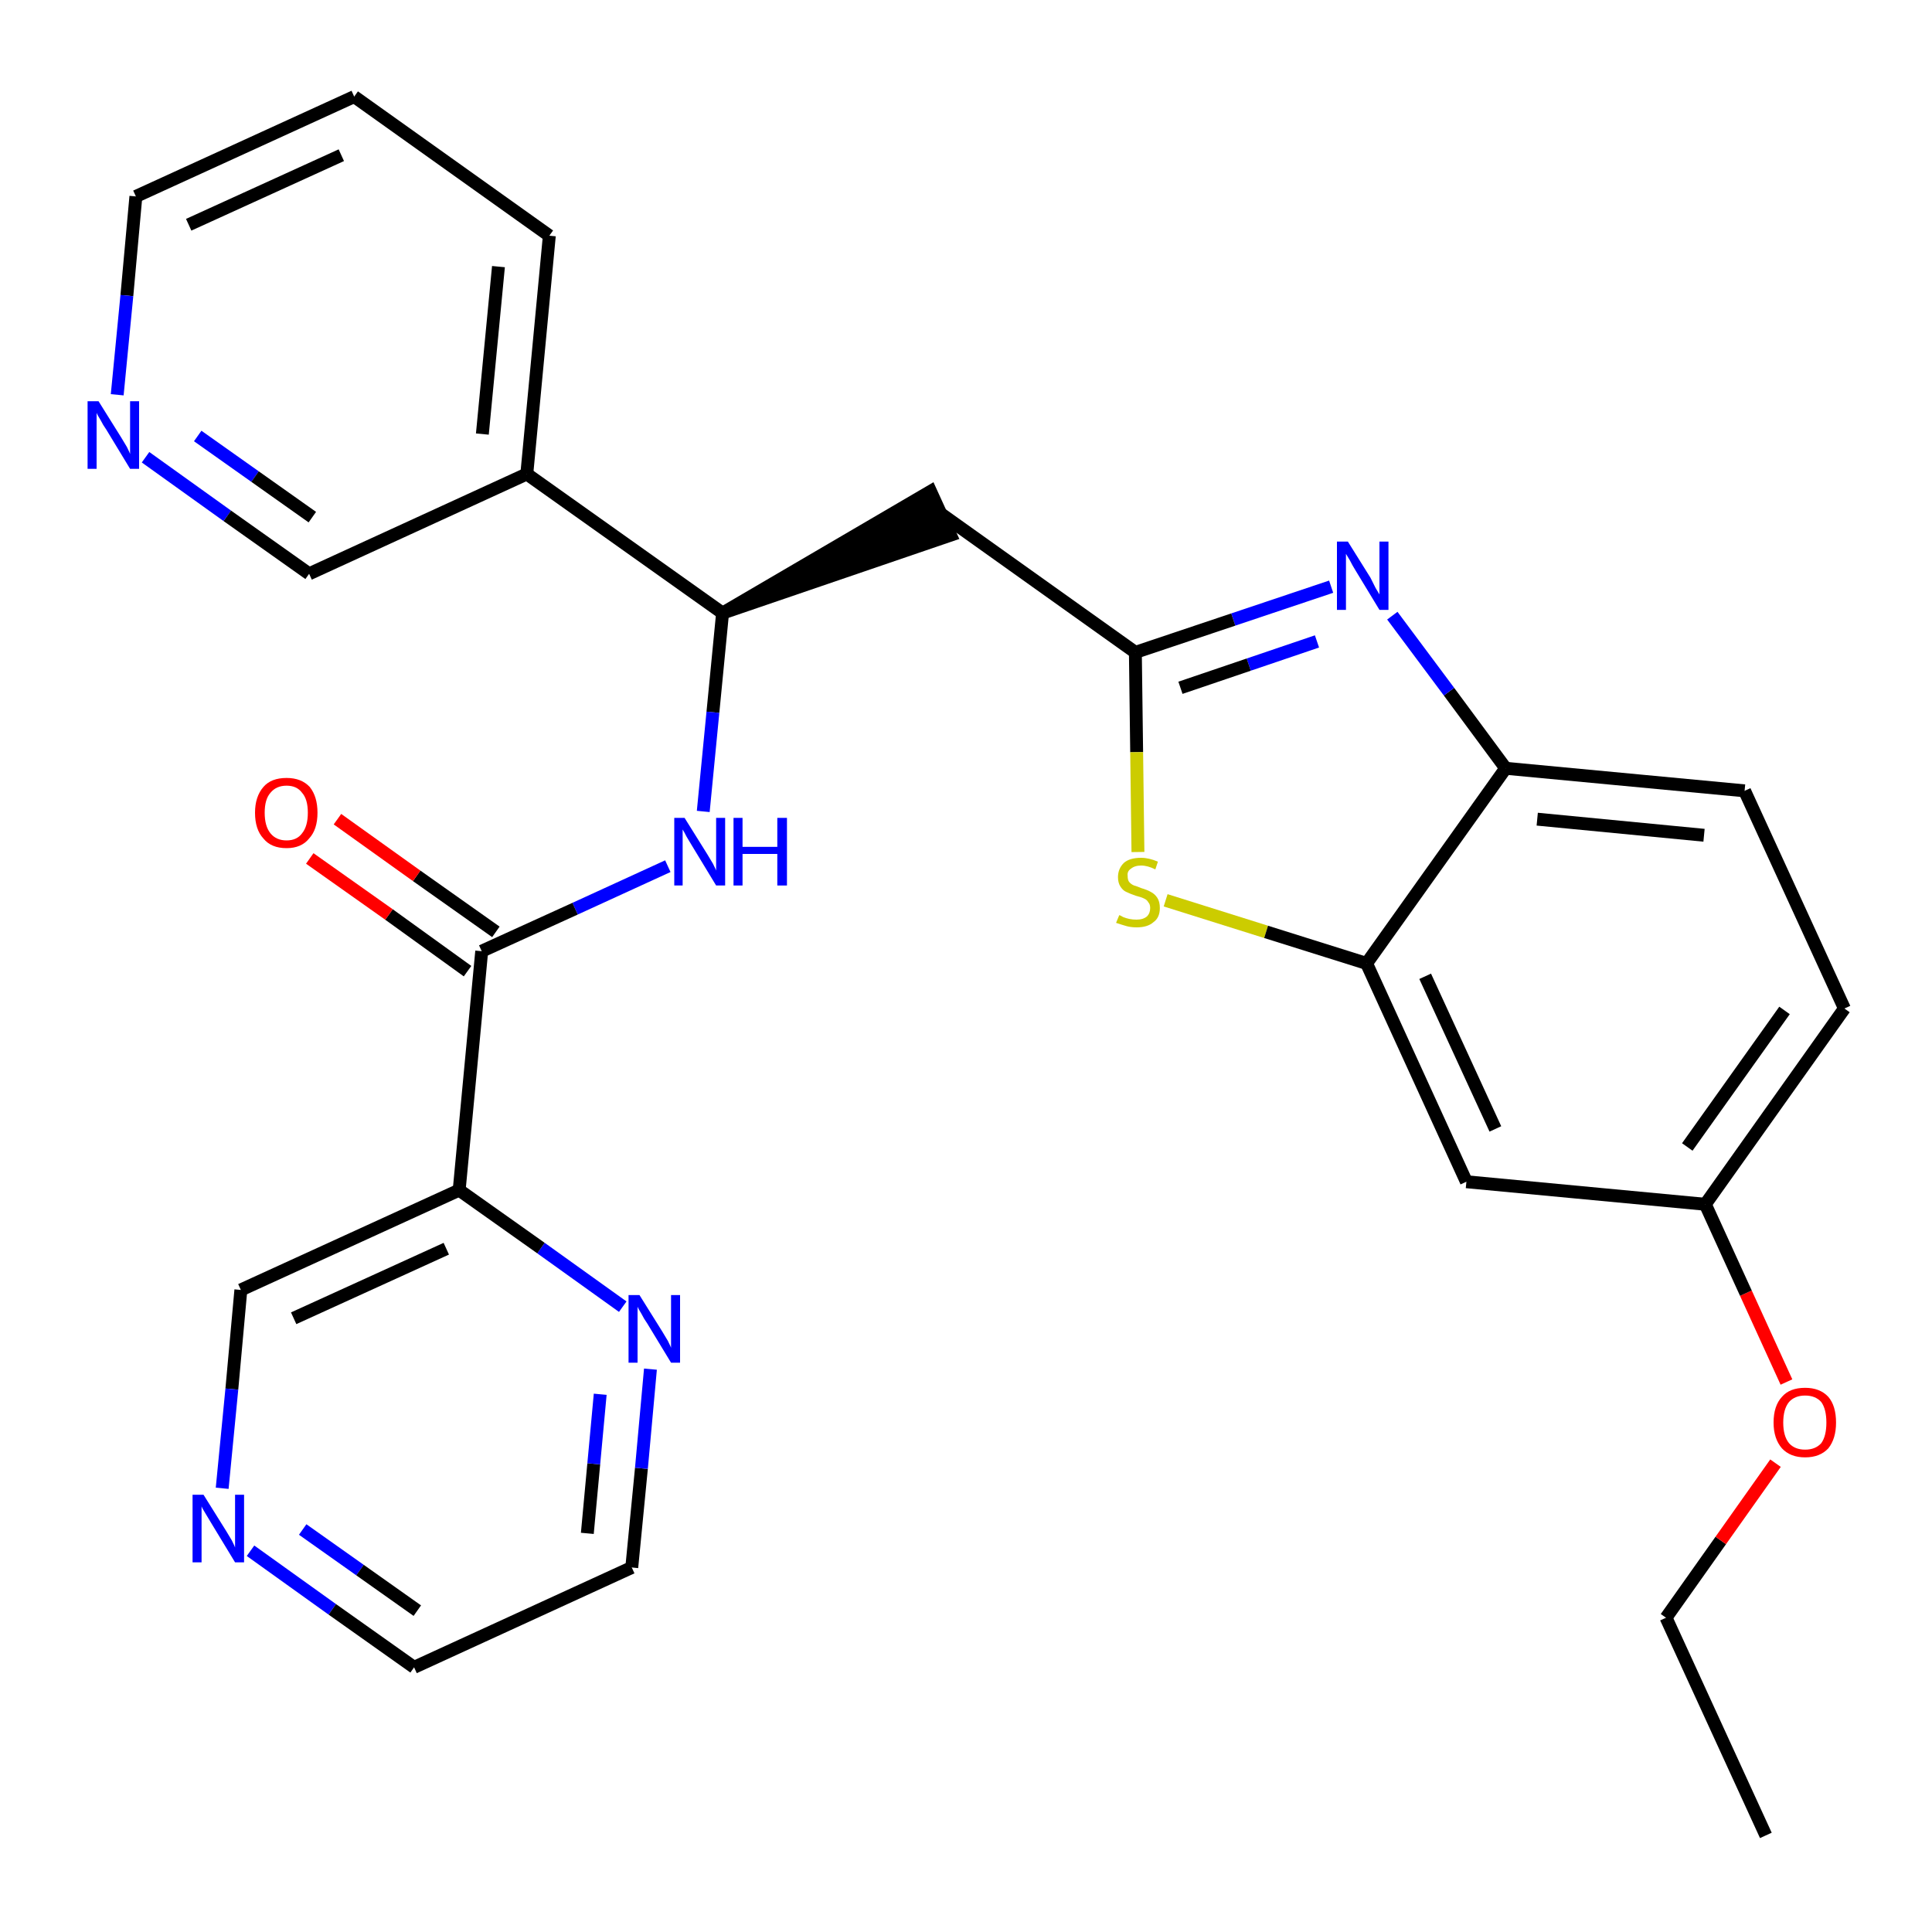 <?xml version='1.0' encoding='iso-8859-1'?>
<svg version='1.1' baseProfile='full'
              xmlns='http://www.w3.org/2000/svg'
                      xmlns:rdkit='http://www.rdkit.org/xml'
                      xmlns:xlink='http://www.w3.org/1999/xlink'
                  xml:space='preserve'
width='300px' height='300px' viewBox='0 0 300 300'>
<!-- END OF HEADER -->
<path class='bond-0 atom-0 atom-1' d='M 274.2,285.0 L 258.7,251.2' style='fill:none;fill-rule:evenodd;stroke:#000000;stroke-width:2.0px;stroke-linecap:butt;stroke-linejoin:miter;stroke-opacity:1' />
<path class='bond-1 atom-1 atom-2' d='M 258.7,251.2 L 267.2,239.2' style='fill:none;fill-rule:evenodd;stroke:#000000;stroke-width:2.0px;stroke-linecap:butt;stroke-linejoin:miter;stroke-opacity:1' />
<path class='bond-1 atom-1 atom-2' d='M 267.2,239.2 L 275.7,227.2' style='fill:none;fill-rule:evenodd;stroke:#FF0000;stroke-width:2.0px;stroke-linecap:butt;stroke-linejoin:miter;stroke-opacity:1' />
<path class='bond-2 atom-2 atom-3' d='M 277.4,214.6 L 271.1,200.8' style='fill:none;fill-rule:evenodd;stroke:#FF0000;stroke-width:2.0px;stroke-linecap:butt;stroke-linejoin:miter;stroke-opacity:1' />
<path class='bond-2 atom-2 atom-3' d='M 271.1,200.8 L 264.8,187.0' style='fill:none;fill-rule:evenodd;stroke:#000000;stroke-width:2.0px;stroke-linecap:butt;stroke-linejoin:miter;stroke-opacity:1' />
<path class='bond-3 atom-3 atom-4' d='M 264.8,187.0 L 286.4,156.6' style='fill:none;fill-rule:evenodd;stroke:#000000;stroke-width:2.0px;stroke-linecap:butt;stroke-linejoin:miter;stroke-opacity:1' />
<path class='bond-3 atom-3 atom-4' d='M 262.0,178.1 L 277.1,156.9' style='fill:none;fill-rule:evenodd;stroke:#000000;stroke-width:2.0px;stroke-linecap:butt;stroke-linejoin:miter;stroke-opacity:1' />
<path class='bond-28 atom-28 atom-3' d='M 227.7,183.5 L 264.8,187.0' style='fill:none;fill-rule:evenodd;stroke:#000000;stroke-width:2.0px;stroke-linecap:butt;stroke-linejoin:miter;stroke-opacity:1' />
<path class='bond-4 atom-4 atom-5' d='M 286.4,156.6 L 270.9,122.8' style='fill:none;fill-rule:evenodd;stroke:#000000;stroke-width:2.0px;stroke-linecap:butt;stroke-linejoin:miter;stroke-opacity:1' />
<path class='bond-5 atom-5 atom-6' d='M 270.9,122.8 L 233.8,119.3' style='fill:none;fill-rule:evenodd;stroke:#000000;stroke-width:2.0px;stroke-linecap:butt;stroke-linejoin:miter;stroke-opacity:1' />
<path class='bond-5 atom-5 atom-6' d='M 264.6,129.7 L 238.7,127.2' style='fill:none;fill-rule:evenodd;stroke:#000000;stroke-width:2.0px;stroke-linecap:butt;stroke-linejoin:miter;stroke-opacity:1' />
<path class='bond-6 atom-6 atom-7' d='M 233.8,119.3 L 225.0,107.4' style='fill:none;fill-rule:evenodd;stroke:#000000;stroke-width:2.0px;stroke-linecap:butt;stroke-linejoin:miter;stroke-opacity:1' />
<path class='bond-6 atom-6 atom-7' d='M 225.0,107.4 L 216.2,95.6' style='fill:none;fill-rule:evenodd;stroke:#0000FF;stroke-width:2.0px;stroke-linecap:butt;stroke-linejoin:miter;stroke-opacity:1' />
<path class='bond-29 atom-27 atom-6' d='M 212.2,149.6 L 233.8,119.3' style='fill:none;fill-rule:evenodd;stroke:#000000;stroke-width:2.0px;stroke-linecap:butt;stroke-linejoin:miter;stroke-opacity:1' />
<path class='bond-7 atom-7 atom-8' d='M 206.7,91.1 L 191.5,96.2' style='fill:none;fill-rule:evenodd;stroke:#0000FF;stroke-width:2.0px;stroke-linecap:butt;stroke-linejoin:miter;stroke-opacity:1' />
<path class='bond-7 atom-7 atom-8' d='M 191.5,96.2 L 176.3,101.3' style='fill:none;fill-rule:evenodd;stroke:#000000;stroke-width:2.0px;stroke-linecap:butt;stroke-linejoin:miter;stroke-opacity:1' />
<path class='bond-7 atom-7 atom-8' d='M 204.5,99.6 L 193.9,103.2' style='fill:none;fill-rule:evenodd;stroke:#0000FF;stroke-width:2.0px;stroke-linecap:butt;stroke-linejoin:miter;stroke-opacity:1' />
<path class='bond-7 atom-7 atom-8' d='M 193.9,103.2 L 183.3,106.8' style='fill:none;fill-rule:evenodd;stroke:#000000;stroke-width:2.0px;stroke-linecap:butt;stroke-linejoin:miter;stroke-opacity:1' />
<path class='bond-8 atom-8 atom-9' d='M 176.3,101.3 L 146.0,79.7' style='fill:none;fill-rule:evenodd;stroke:#000000;stroke-width:2.0px;stroke-linecap:butt;stroke-linejoin:miter;stroke-opacity:1' />
<path class='bond-25 atom-8 atom-26' d='M 176.3,101.3 L 176.5,116.8' style='fill:none;fill-rule:evenodd;stroke:#000000;stroke-width:2.0px;stroke-linecap:butt;stroke-linejoin:miter;stroke-opacity:1' />
<path class='bond-25 atom-8 atom-26' d='M 176.5,116.8 L 176.7,132.3' style='fill:none;fill-rule:evenodd;stroke:#CCCC00;stroke-width:2.0px;stroke-linecap:butt;stroke-linejoin:miter;stroke-opacity:1' />
<path class='bond-9 atom-10 atom-9' d='M 112.2,95.2 L 147.6,83.1 L 144.5,76.3 Z' style='fill:#000000;fill-rule:evenodd;fill-opacity:1;stroke:#000000;stroke-width:2.0px;stroke-linecap:butt;stroke-linejoin:miter;stroke-opacity:1;' />
<path class='bond-10 atom-10 atom-11' d='M 112.2,95.2 L 110.7,110.6' style='fill:none;fill-rule:evenodd;stroke:#000000;stroke-width:2.0px;stroke-linecap:butt;stroke-linejoin:miter;stroke-opacity:1' />
<path class='bond-10 atom-10 atom-11' d='M 110.7,110.6 L 109.2,126.0' style='fill:none;fill-rule:evenodd;stroke:#0000FF;stroke-width:2.0px;stroke-linecap:butt;stroke-linejoin:miter;stroke-opacity:1' />
<path class='bond-19 atom-10 atom-20' d='M 112.2,95.2 L 81.8,73.6' style='fill:none;fill-rule:evenodd;stroke:#000000;stroke-width:2.0px;stroke-linecap:butt;stroke-linejoin:miter;stroke-opacity:1' />
<path class='bond-11 atom-11 atom-12' d='M 103.7,134.5 L 89.3,141.1' style='fill:none;fill-rule:evenodd;stroke:#0000FF;stroke-width:2.0px;stroke-linecap:butt;stroke-linejoin:miter;stroke-opacity:1' />
<path class='bond-11 atom-11 atom-12' d='M 89.3,141.1 L 74.8,147.7' style='fill:none;fill-rule:evenodd;stroke:#000000;stroke-width:2.0px;stroke-linecap:butt;stroke-linejoin:miter;stroke-opacity:1' />
<path class='bond-12 atom-12 atom-13' d='M 77.0,144.7 L 64.7,136.0' style='fill:none;fill-rule:evenodd;stroke:#000000;stroke-width:2.0px;stroke-linecap:butt;stroke-linejoin:miter;stroke-opacity:1' />
<path class='bond-12 atom-12 atom-13' d='M 64.7,136.0 L 52.4,127.2' style='fill:none;fill-rule:evenodd;stroke:#FF0000;stroke-width:2.0px;stroke-linecap:butt;stroke-linejoin:miter;stroke-opacity:1' />
<path class='bond-12 atom-12 atom-13' d='M 72.6,150.8 L 60.4,142.0' style='fill:none;fill-rule:evenodd;stroke:#000000;stroke-width:2.0px;stroke-linecap:butt;stroke-linejoin:miter;stroke-opacity:1' />
<path class='bond-12 atom-12 atom-13' d='M 60.4,142.0 L 48.1,133.3' style='fill:none;fill-rule:evenodd;stroke:#FF0000;stroke-width:2.0px;stroke-linecap:butt;stroke-linejoin:miter;stroke-opacity:1' />
<path class='bond-13 atom-12 atom-14' d='M 74.8,147.7 L 71.3,184.8' style='fill:none;fill-rule:evenodd;stroke:#000000;stroke-width:2.0px;stroke-linecap:butt;stroke-linejoin:miter;stroke-opacity:1' />
<path class='bond-14 atom-14 atom-15' d='M 71.3,184.8 L 37.4,200.3' style='fill:none;fill-rule:evenodd;stroke:#000000;stroke-width:2.0px;stroke-linecap:butt;stroke-linejoin:miter;stroke-opacity:1' />
<path class='bond-14 atom-14 atom-15' d='M 69.3,193.9 L 45.6,204.7' style='fill:none;fill-rule:evenodd;stroke:#000000;stroke-width:2.0px;stroke-linecap:butt;stroke-linejoin:miter;stroke-opacity:1' />
<path class='bond-30 atom-19 atom-14' d='M 96.7,202.9 L 84.0,193.8' style='fill:none;fill-rule:evenodd;stroke:#0000FF;stroke-width:2.0px;stroke-linecap:butt;stroke-linejoin:miter;stroke-opacity:1' />
<path class='bond-30 atom-19 atom-14' d='M 84.0,193.8 L 71.3,184.8' style='fill:none;fill-rule:evenodd;stroke:#000000;stroke-width:2.0px;stroke-linecap:butt;stroke-linejoin:miter;stroke-opacity:1' />
<path class='bond-15 atom-15 atom-16' d='M 37.4,200.3 L 36.0,215.7' style='fill:none;fill-rule:evenodd;stroke:#000000;stroke-width:2.0px;stroke-linecap:butt;stroke-linejoin:miter;stroke-opacity:1' />
<path class='bond-15 atom-15 atom-16' d='M 36.0,215.7 L 34.5,231.1' style='fill:none;fill-rule:evenodd;stroke:#0000FF;stroke-width:2.0px;stroke-linecap:butt;stroke-linejoin:miter;stroke-opacity:1' />
<path class='bond-16 atom-16 atom-17' d='M 38.9,240.8 L 51.6,249.9' style='fill:none;fill-rule:evenodd;stroke:#0000FF;stroke-width:2.0px;stroke-linecap:butt;stroke-linejoin:miter;stroke-opacity:1' />
<path class='bond-16 atom-16 atom-17' d='M 51.6,249.9 L 64.3,258.9' style='fill:none;fill-rule:evenodd;stroke:#000000;stroke-width:2.0px;stroke-linecap:butt;stroke-linejoin:miter;stroke-opacity:1' />
<path class='bond-16 atom-16 atom-17' d='M 47.0,237.5 L 55.9,243.8' style='fill:none;fill-rule:evenodd;stroke:#0000FF;stroke-width:2.0px;stroke-linecap:butt;stroke-linejoin:miter;stroke-opacity:1' />
<path class='bond-16 atom-16 atom-17' d='M 55.9,243.8 L 64.8,250.1' style='fill:none;fill-rule:evenodd;stroke:#000000;stroke-width:2.0px;stroke-linecap:butt;stroke-linejoin:miter;stroke-opacity:1' />
<path class='bond-17 atom-17 atom-18' d='M 64.3,258.9 L 98.1,243.4' style='fill:none;fill-rule:evenodd;stroke:#000000;stroke-width:2.0px;stroke-linecap:butt;stroke-linejoin:miter;stroke-opacity:1' />
<path class='bond-18 atom-18 atom-19' d='M 98.1,243.4 L 99.6,228.0' style='fill:none;fill-rule:evenodd;stroke:#000000;stroke-width:2.0px;stroke-linecap:butt;stroke-linejoin:miter;stroke-opacity:1' />
<path class='bond-18 atom-18 atom-19' d='M 99.6,228.0 L 101.0,212.6' style='fill:none;fill-rule:evenodd;stroke:#0000FF;stroke-width:2.0px;stroke-linecap:butt;stroke-linejoin:miter;stroke-opacity:1' />
<path class='bond-18 atom-18 atom-19' d='M 91.2,238.1 L 92.2,227.3' style='fill:none;fill-rule:evenodd;stroke:#000000;stroke-width:2.0px;stroke-linecap:butt;stroke-linejoin:miter;stroke-opacity:1' />
<path class='bond-18 atom-18 atom-19' d='M 92.2,227.3 L 93.2,216.5' style='fill:none;fill-rule:evenodd;stroke:#0000FF;stroke-width:2.0px;stroke-linecap:butt;stroke-linejoin:miter;stroke-opacity:1' />
<path class='bond-20 atom-20 atom-21' d='M 81.8,73.6 L 85.3,36.6' style='fill:none;fill-rule:evenodd;stroke:#000000;stroke-width:2.0px;stroke-linecap:butt;stroke-linejoin:miter;stroke-opacity:1' />
<path class='bond-20 atom-20 atom-21' d='M 74.9,67.4 L 77.4,41.4' style='fill:none;fill-rule:evenodd;stroke:#000000;stroke-width:2.0px;stroke-linecap:butt;stroke-linejoin:miter;stroke-opacity:1' />
<path class='bond-31 atom-25 atom-20' d='M 48.0,89.1 L 81.8,73.6' style='fill:none;fill-rule:evenodd;stroke:#000000;stroke-width:2.0px;stroke-linecap:butt;stroke-linejoin:miter;stroke-opacity:1' />
<path class='bond-21 atom-21 atom-22' d='M 85.3,36.6 L 55.0,15.0' style='fill:none;fill-rule:evenodd;stroke:#000000;stroke-width:2.0px;stroke-linecap:butt;stroke-linejoin:miter;stroke-opacity:1' />
<path class='bond-22 atom-22 atom-23' d='M 55.0,15.0 L 21.1,30.5' style='fill:none;fill-rule:evenodd;stroke:#000000;stroke-width:2.0px;stroke-linecap:butt;stroke-linejoin:miter;stroke-opacity:1' />
<path class='bond-22 atom-22 atom-23' d='M 53.0,24.1 L 29.3,34.9' style='fill:none;fill-rule:evenodd;stroke:#000000;stroke-width:2.0px;stroke-linecap:butt;stroke-linejoin:miter;stroke-opacity:1' />
<path class='bond-23 atom-23 atom-24' d='M 21.1,30.5 L 19.7,45.9' style='fill:none;fill-rule:evenodd;stroke:#000000;stroke-width:2.0px;stroke-linecap:butt;stroke-linejoin:miter;stroke-opacity:1' />
<path class='bond-23 atom-23 atom-24' d='M 19.7,45.9 L 18.2,61.3' style='fill:none;fill-rule:evenodd;stroke:#0000FF;stroke-width:2.0px;stroke-linecap:butt;stroke-linejoin:miter;stroke-opacity:1' />
<path class='bond-24 atom-24 atom-25' d='M 22.6,71.0 L 35.3,80.1' style='fill:none;fill-rule:evenodd;stroke:#0000FF;stroke-width:2.0px;stroke-linecap:butt;stroke-linejoin:miter;stroke-opacity:1' />
<path class='bond-24 atom-24 atom-25' d='M 35.3,80.1 L 48.0,89.1' style='fill:none;fill-rule:evenodd;stroke:#000000;stroke-width:2.0px;stroke-linecap:butt;stroke-linejoin:miter;stroke-opacity:1' />
<path class='bond-24 atom-24 atom-25' d='M 30.7,67.7 L 39.6,74.0' style='fill:none;fill-rule:evenodd;stroke:#0000FF;stroke-width:2.0px;stroke-linecap:butt;stroke-linejoin:miter;stroke-opacity:1' />
<path class='bond-24 atom-24 atom-25' d='M 39.6,74.0 L 48.5,80.3' style='fill:none;fill-rule:evenodd;stroke:#000000;stroke-width:2.0px;stroke-linecap:butt;stroke-linejoin:miter;stroke-opacity:1' />
<path class='bond-26 atom-26 atom-27' d='M 181.0,139.8 L 196.6,144.7' style='fill:none;fill-rule:evenodd;stroke:#CCCC00;stroke-width:2.0px;stroke-linecap:butt;stroke-linejoin:miter;stroke-opacity:1' />
<path class='bond-26 atom-26 atom-27' d='M 196.6,144.7 L 212.2,149.6' style='fill:none;fill-rule:evenodd;stroke:#000000;stroke-width:2.0px;stroke-linecap:butt;stroke-linejoin:miter;stroke-opacity:1' />
<path class='bond-27 atom-27 atom-28' d='M 212.2,149.6 L 227.7,183.5' style='fill:none;fill-rule:evenodd;stroke:#000000;stroke-width:2.0px;stroke-linecap:butt;stroke-linejoin:miter;stroke-opacity:1' />
<path class='bond-27 atom-27 atom-28' d='M 221.3,151.6 L 232.2,175.3' style='fill:none;fill-rule:evenodd;stroke:#000000;stroke-width:2.0px;stroke-linecap:butt;stroke-linejoin:miter;stroke-opacity:1' />
<path  class='atom-2' d='M 275.4 220.9
Q 275.4 218.3, 276.7 216.9
Q 277.9 215.5, 280.3 215.5
Q 282.6 215.5, 283.9 216.9
Q 285.1 218.3, 285.1 220.9
Q 285.1 223.4, 283.9 224.9
Q 282.6 226.3, 280.3 226.3
Q 278.0 226.3, 276.7 224.9
Q 275.4 223.4, 275.4 220.9
M 280.3 225.1
Q 281.9 225.1, 282.8 224.1
Q 283.6 223.0, 283.6 220.9
Q 283.6 218.8, 282.8 217.7
Q 281.9 216.7, 280.3 216.7
Q 278.7 216.7, 277.8 217.7
Q 276.9 218.8, 276.9 220.9
Q 276.9 223.0, 277.8 224.1
Q 278.7 225.1, 280.3 225.1
' fill='#FF0000'/>
<path  class='atom-7' d='M 209.3 84.1
L 212.8 89.7
Q 213.1 90.3, 213.6 91.3
Q 214.2 92.3, 214.2 92.3
L 214.2 84.1
L 215.6 84.1
L 215.6 94.7
L 214.2 94.7
L 210.5 88.6
Q 210.0 87.8, 209.6 87.0
Q 209.1 86.2, 209.0 86.0
L 209.0 94.7
L 207.6 94.7
L 207.6 84.1
L 209.3 84.1
' fill='#0000FF'/>
<path  class='atom-11' d='M 106.3 127.0
L 109.8 132.6
Q 110.1 133.1, 110.7 134.1
Q 111.2 135.1, 111.2 135.2
L 111.2 127.0
L 112.6 127.0
L 112.6 137.5
L 111.2 137.5
L 107.5 131.4
Q 107.1 130.7, 106.6 129.9
Q 106.2 129.1, 106.0 128.8
L 106.0 137.5
L 104.7 137.5
L 104.7 127.0
L 106.3 127.0
' fill='#0000FF'/>
<path  class='atom-11' d='M 113.9 127.0
L 115.3 127.0
L 115.3 131.5
L 120.7 131.5
L 120.7 127.0
L 122.2 127.0
L 122.2 137.5
L 120.7 137.5
L 120.7 132.6
L 115.3 132.6
L 115.3 137.5
L 113.9 137.5
L 113.9 127.0
' fill='#0000FF'/>
<path  class='atom-13' d='M 39.6 126.2
Q 39.6 123.7, 40.9 122.2
Q 42.1 120.8, 44.5 120.8
Q 46.8 120.8, 48.1 122.2
Q 49.3 123.7, 49.3 126.2
Q 49.3 128.8, 48.0 130.2
Q 46.8 131.7, 44.5 131.7
Q 42.1 131.7, 40.9 130.2
Q 39.6 128.8, 39.6 126.2
M 44.5 130.5
Q 46.1 130.5, 46.9 129.4
Q 47.8 128.3, 47.8 126.2
Q 47.8 124.1, 46.9 123.1
Q 46.1 122.0, 44.5 122.0
Q 42.9 122.0, 42.0 123.1
Q 41.1 124.1, 41.1 126.2
Q 41.1 128.3, 42.0 129.4
Q 42.9 130.5, 44.5 130.5
' fill='#FF0000'/>
<path  class='atom-16' d='M 31.6 232.1
L 35.1 237.7
Q 35.4 238.2, 36.0 239.2
Q 36.5 240.2, 36.5 240.3
L 36.5 232.1
L 37.9 232.1
L 37.9 242.6
L 36.5 242.6
L 32.8 236.5
Q 32.4 235.8, 31.9 235.0
Q 31.4 234.2, 31.3 233.9
L 31.3 242.6
L 29.9 242.6
L 29.9 232.1
L 31.6 232.1
' fill='#0000FF'/>
<path  class='atom-19' d='M 99.3 201.1
L 102.8 206.7
Q 103.1 207.2, 103.7 208.2
Q 104.2 209.2, 104.2 209.3
L 104.2 201.1
L 105.6 201.1
L 105.6 211.6
L 104.2 211.6
L 100.5 205.5
Q 100.0 204.8, 99.6 204.0
Q 99.1 203.2, 99.0 202.9
L 99.0 211.6
L 97.6 211.6
L 97.6 201.1
L 99.3 201.1
' fill='#0000FF'/>
<path  class='atom-24' d='M 15.3 62.3
L 18.8 67.9
Q 19.1 68.4, 19.7 69.4
Q 20.2 70.4, 20.2 70.5
L 20.2 62.3
L 21.6 62.3
L 21.6 72.8
L 20.2 72.8
L 16.5 66.7
Q 16.0 66.0, 15.6 65.2
Q 15.1 64.4, 15.0 64.1
L 15.0 72.8
L 13.6 72.8
L 13.6 62.3
L 15.3 62.3
' fill='#0000FF'/>
<path  class='atom-26' d='M 173.8 142.1
Q 173.9 142.1, 174.4 142.4
Q 174.9 142.6, 175.4 142.7
Q 175.9 142.8, 176.5 142.8
Q 177.5 142.8, 178.1 142.3
Q 178.6 141.8, 178.6 141.0
Q 178.6 140.4, 178.3 140.1
Q 178.1 139.7, 177.6 139.5
Q 177.2 139.3, 176.4 139.1
Q 175.5 138.8, 174.9 138.5
Q 174.4 138.3, 174.0 137.7
Q 173.6 137.1, 173.6 136.2
Q 173.6 134.9, 174.5 134.0
Q 175.4 133.2, 177.2 133.2
Q 178.4 133.2, 179.8 133.8
L 179.4 135.0
Q 178.2 134.4, 177.2 134.4
Q 176.2 134.4, 175.6 134.9
Q 175.0 135.3, 175.1 136.0
Q 175.1 136.6, 175.3 136.9
Q 175.6 137.3, 176.1 137.5
Q 176.5 137.6, 177.2 137.9
Q 178.2 138.2, 178.7 138.5
Q 179.3 138.8, 179.7 139.4
Q 180.1 140.0, 180.1 141.0
Q 180.1 142.5, 179.1 143.2
Q 178.2 144.0, 176.5 144.0
Q 175.6 144.0, 174.9 143.8
Q 174.2 143.6, 173.3 143.3
L 173.8 142.1
' fill='#CCCC00'/>
</svg>
